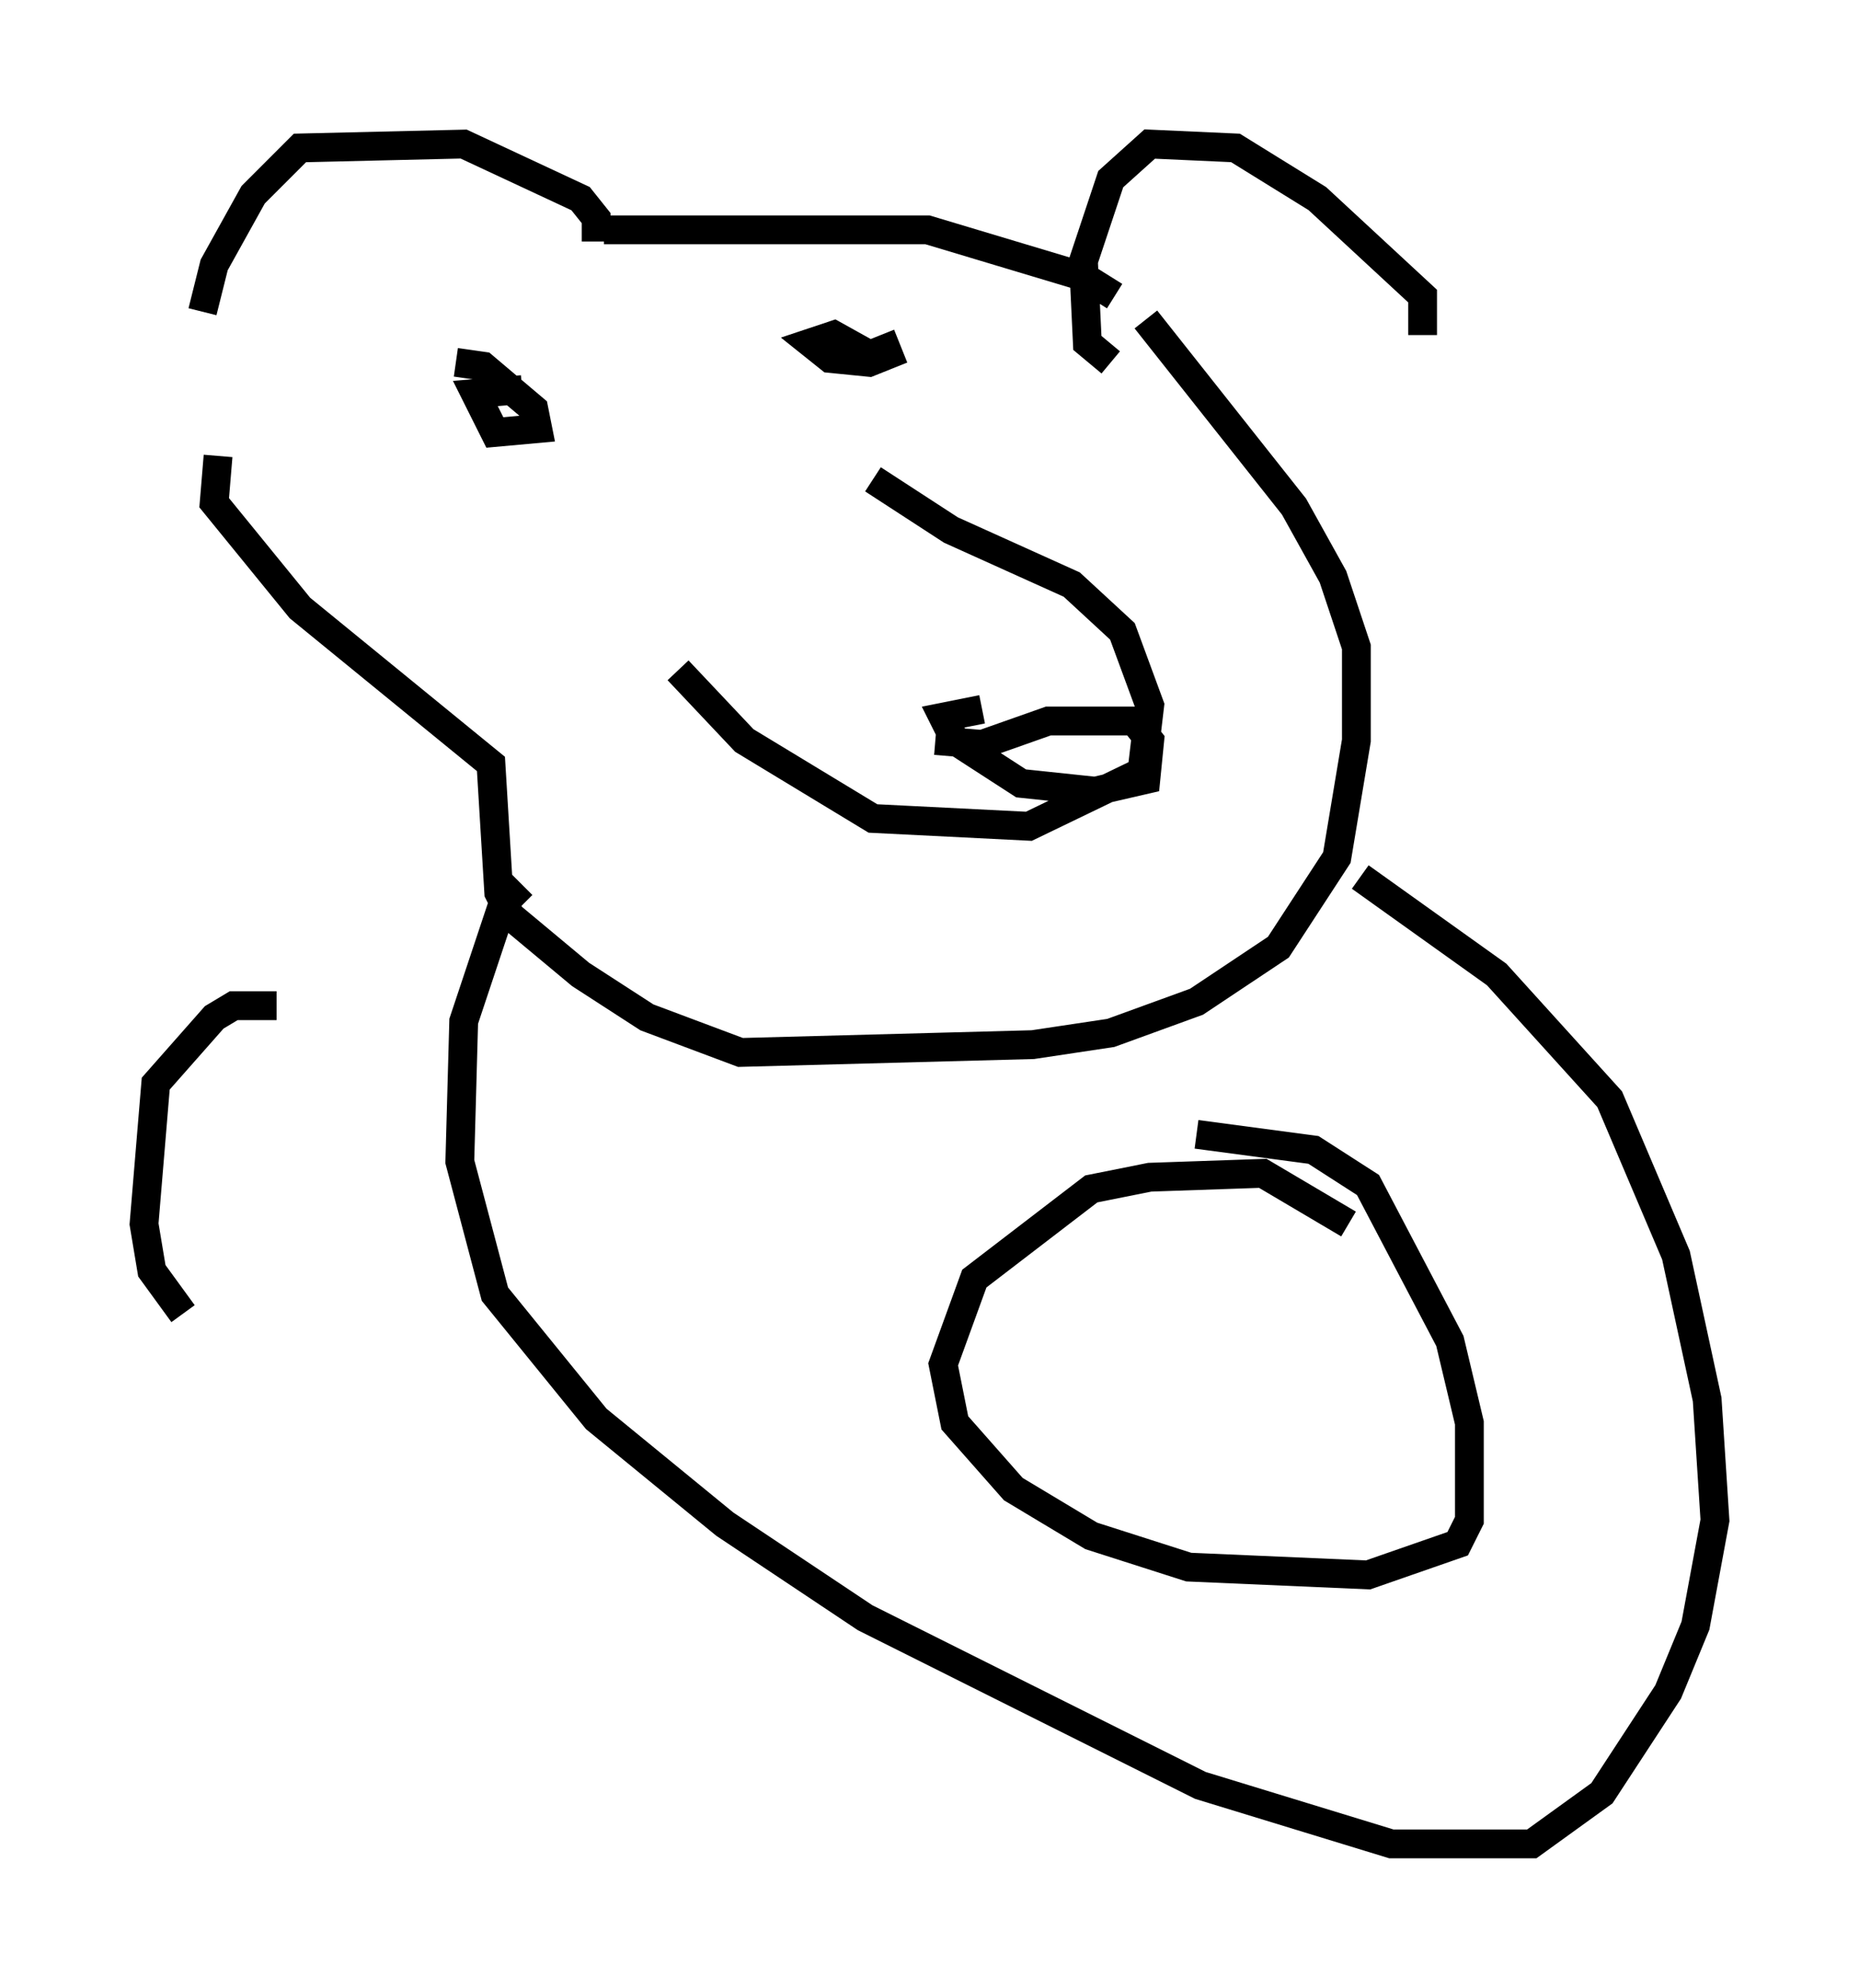 <?xml version="1.0" encoding="utf-8" ?>
<svg baseProfile="full" height="68.998" version="1.1" width="64.533" xmlns="http://www.w3.org/2000/svg" xmlns:ev="http://www.w3.org/2001/xml-events" xmlns:xlink="http://www.w3.org/1999/xlink"><defs /><rect fill="white" height="68.998" width="64.533" x="0" y="0" /><path d="M7.3, 15.284 m-0.271, -4.465 l0.406, -1.624 1.353, -2.436 l1.624, -1.624 5.683, -0.135 l4.059, 1.894 0.541, 0.677 l0.0, 0.812 m0.271, -0.406 l11.231, 0.0 5.413, 1.624 l1.083, 0.677 m-0.135, 2.3 l-0.812, -0.677 -0.135, -2.842 l0.947, -2.842 1.353, -1.218 l2.977, 0.135 2.842, 1.759 l3.654, 3.383 0.0, 1.353 m-19.08, 5.007 l2.706, 1.759 4.195, 1.894 l1.759, 1.624 0.947, 2.571 l-0.271, 2.3 -3.924, 1.894 l-5.413, -0.271 -4.465, -2.706 l-2.3, -2.436 m8.931, 2.436 l1.624, 0.135 2.3, -0.812 l2.977, 0.0 0.541, 0.677 l-0.135, 1.353 -1.759, 0.406 l-2.571, -0.271 -2.3, -1.488 l-0.406, -0.812 1.353, -0.271 m-18.268, -12.043 l0.947, 0.135 1.759, 1.488 l0.135, 0.677 -1.488, 0.135 l-0.677, -1.353 1.624, -0.135 m12.449, -1.894 l0.271, 0.677 -0.677, 0.271 l-1.353, -0.135 -0.677, -0.541 l0.812, -0.271 1.218, 0.677 m-22.598, 3.518 l-0.135, 1.624 2.977, 3.654 l6.631, 5.413 0.271, 4.465 l0.406, 0.812 2.436, 2.03 l2.3, 1.488 3.248, 1.218 l10.149, -0.271 2.706, -0.406 l2.977, -1.083 2.842, -1.894 l2.03, -3.112 0.677, -4.059 l0.0, -3.248 -0.812, -2.436 l-1.353, -2.436 -5.142, -6.495 m-21.651, 19.621 l-0.677, 0.677 -1.353, 4.059 l-0.135, 4.871 1.218, 4.601 l3.518, 4.33 4.465, 3.654 l4.871, 3.248 11.637, 5.819 l6.631, 2.03 4.871, 0.0 l2.436, -1.759 2.3, -3.518 l0.947, -2.3 0.677, -3.654 l-0.271, -4.195 -1.083, -5.007 l-2.3, -5.413 -3.924, -4.33 l-4.736, -3.383 m-5.683, 8.931 l4.059, 0.541 1.894, 1.218 l2.842, 5.413 0.677, 2.842 l0.0, 3.383 -0.406, 0.812 l-3.112, 1.083 -6.225, -0.271 l-3.383, -1.083 -2.706, -1.624 l-2.03, -2.3 -0.406, -2.03 l1.083, -2.977 4.059, -3.112 l2.03, -0.406 3.924, -0.135 l2.977, 1.759 m-37.212, -7.578 l-1.488, 0.0 -0.677, 0.406 l-2.03, 2.3 -0.406, 4.871 l0.271, 1.624 1.083, 1.488 " fill="none" stroke="black" stroke-width="1" /></svg>